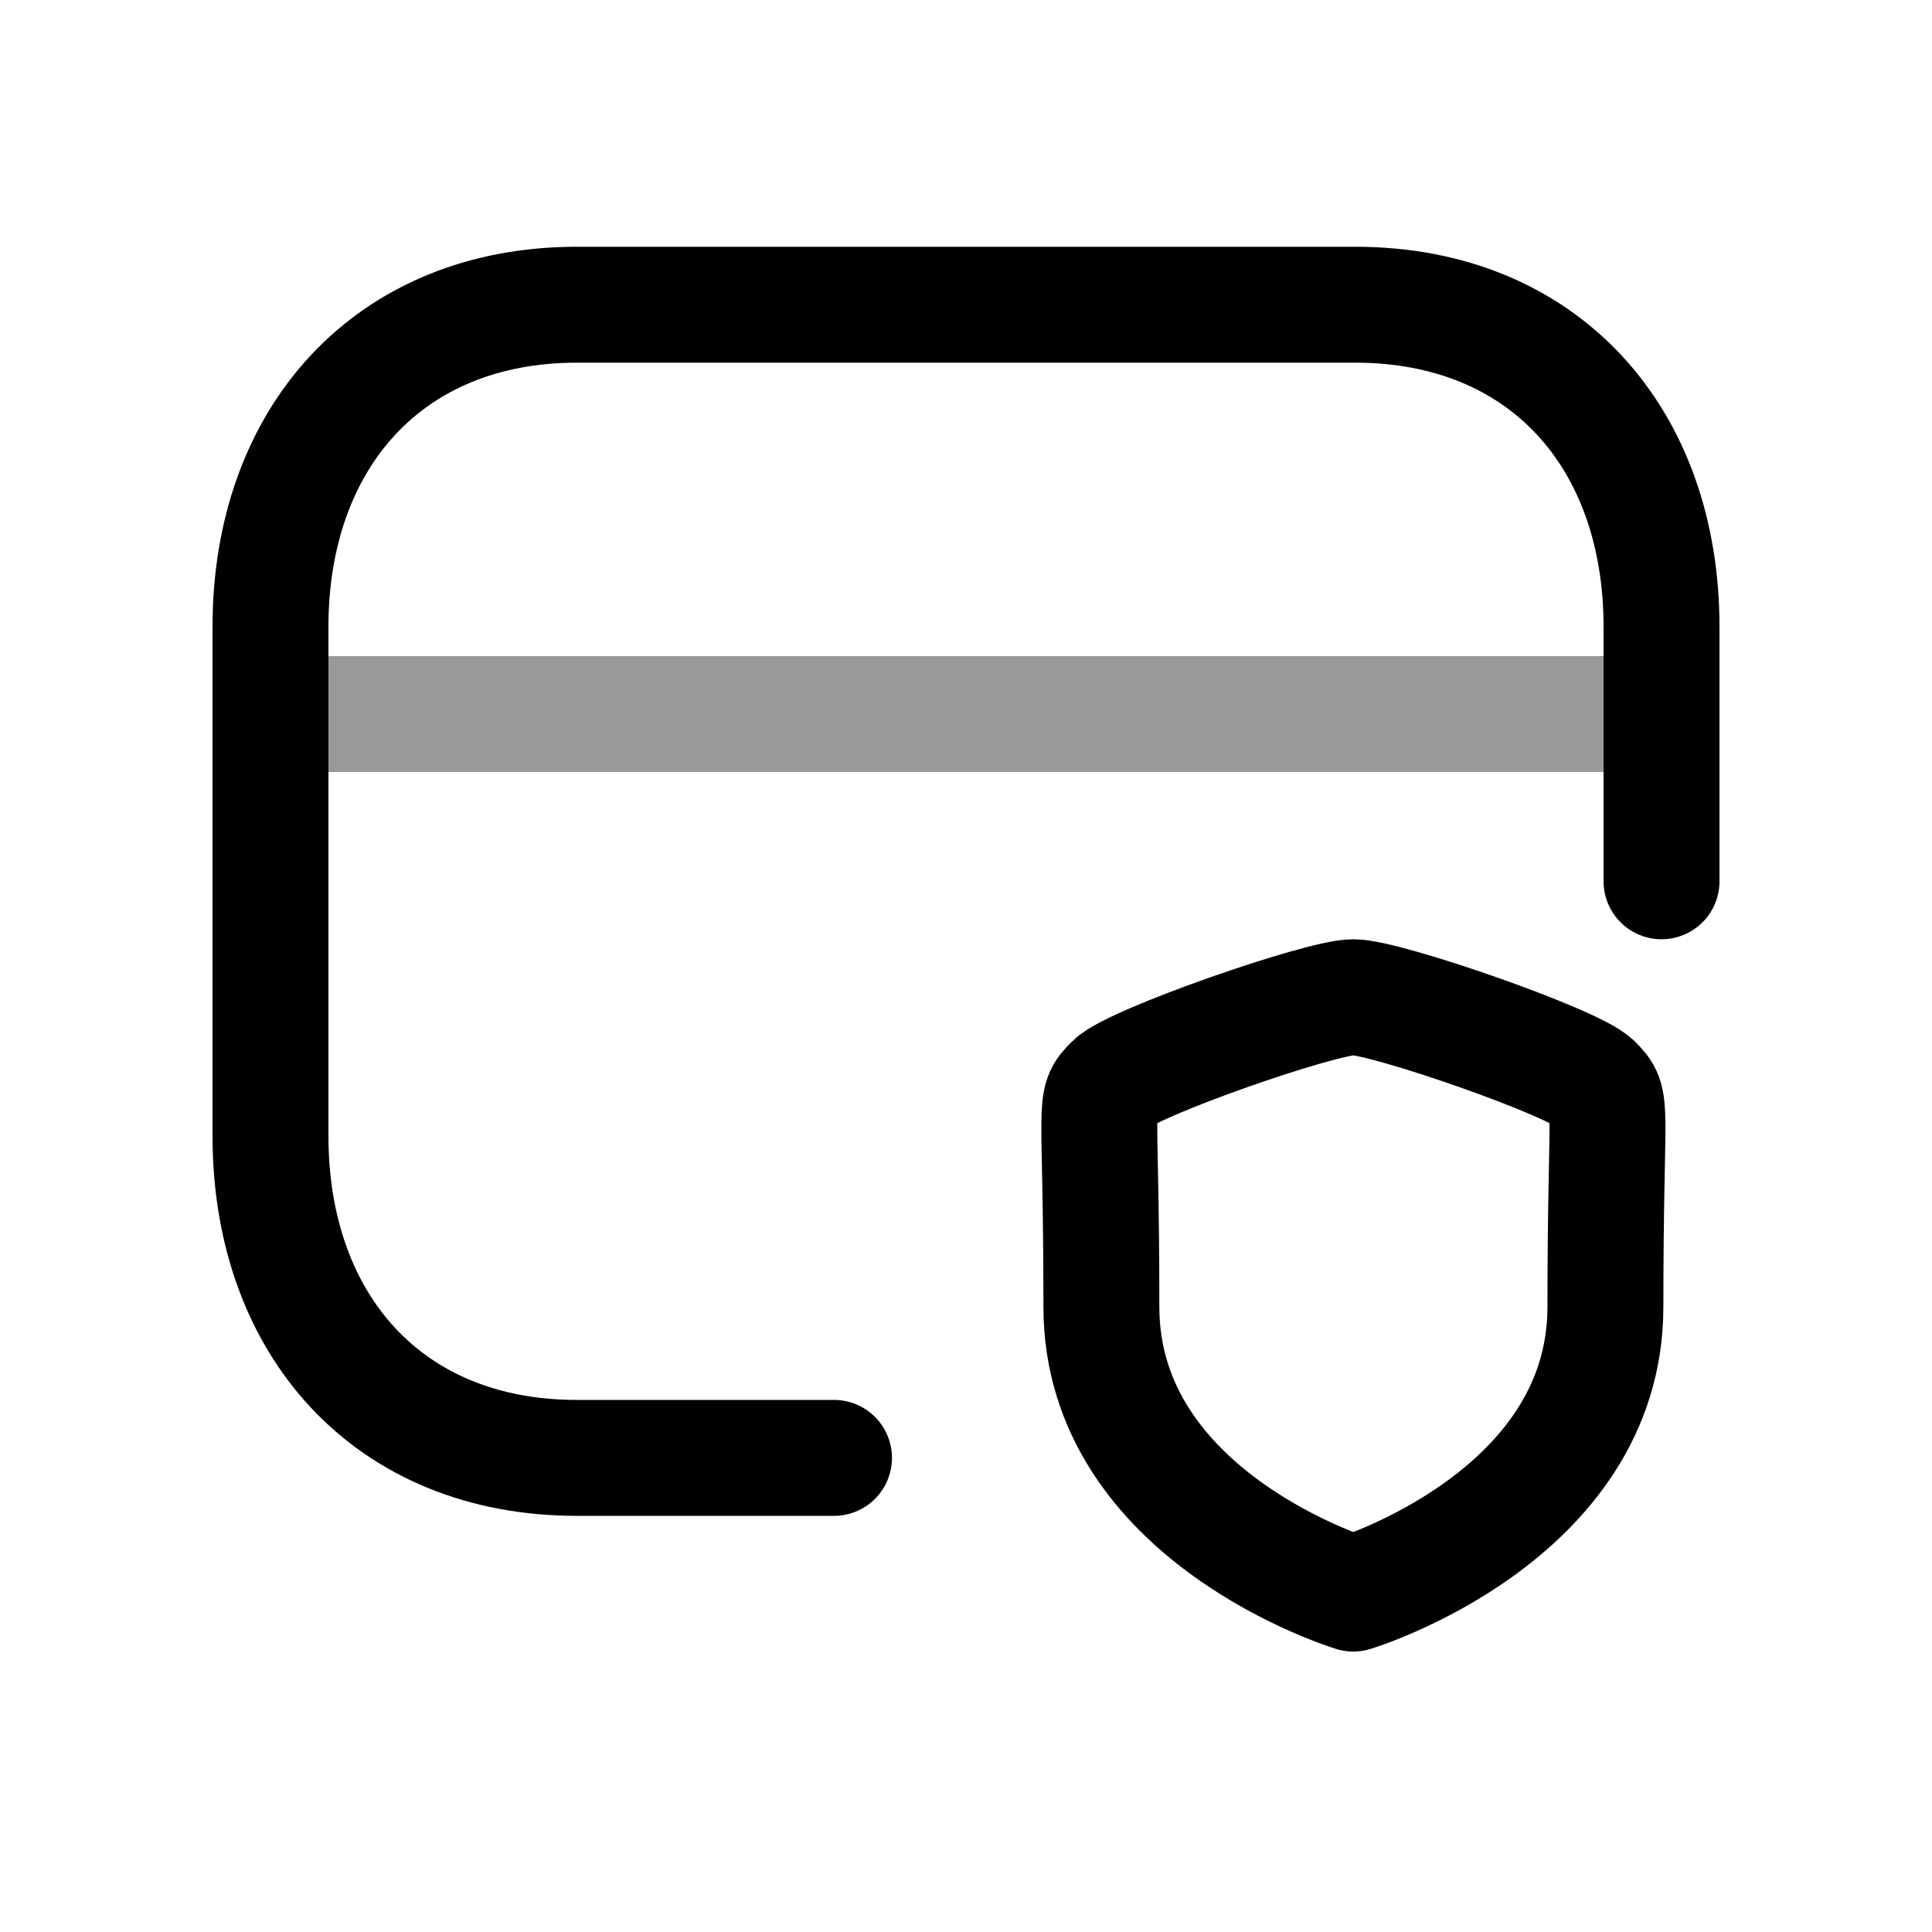 <svg width="25" height="25" viewBox="0 0 25 25" fill="none" xmlns="http://www.w3.org/2000/svg">
<path d="M21.5 11.404V8.111C21.5 5.668 19.98 3.943 17.535 3.943H7.465C5.028 3.943 3.5 5.668 3.5 8.111V14.698C3.5 17.14 5.021 18.865 7.465 18.865H10.792" stroke="black" stroke-width="1.5" stroke-linecap="round" stroke-linejoin="round"/>
<path opacity="0.4" d="M3.5 9.24H21.5" stroke="black" stroke-width="1.5" stroke-linecap="round" stroke-linejoin="round"/>
<path fill-rule="evenodd" clip-rule="evenodd" d="M17.512 20.621C17.512 20.621 20.774 19.633 20.774 16.911C20.774 14.19 20.892 14.276 20.631 14.013C20.369 13.749 17.939 12.904 17.512 12.904C17.085 12.904 14.656 13.751 14.396 14.013C14.133 14.274 14.252 14.189 14.252 16.911C14.252 19.634 17.512 20.621 17.512 20.621Z" stroke="black" stroke-width="1.5" stroke-linecap="round" stroke-linejoin="round"/>
</svg>
